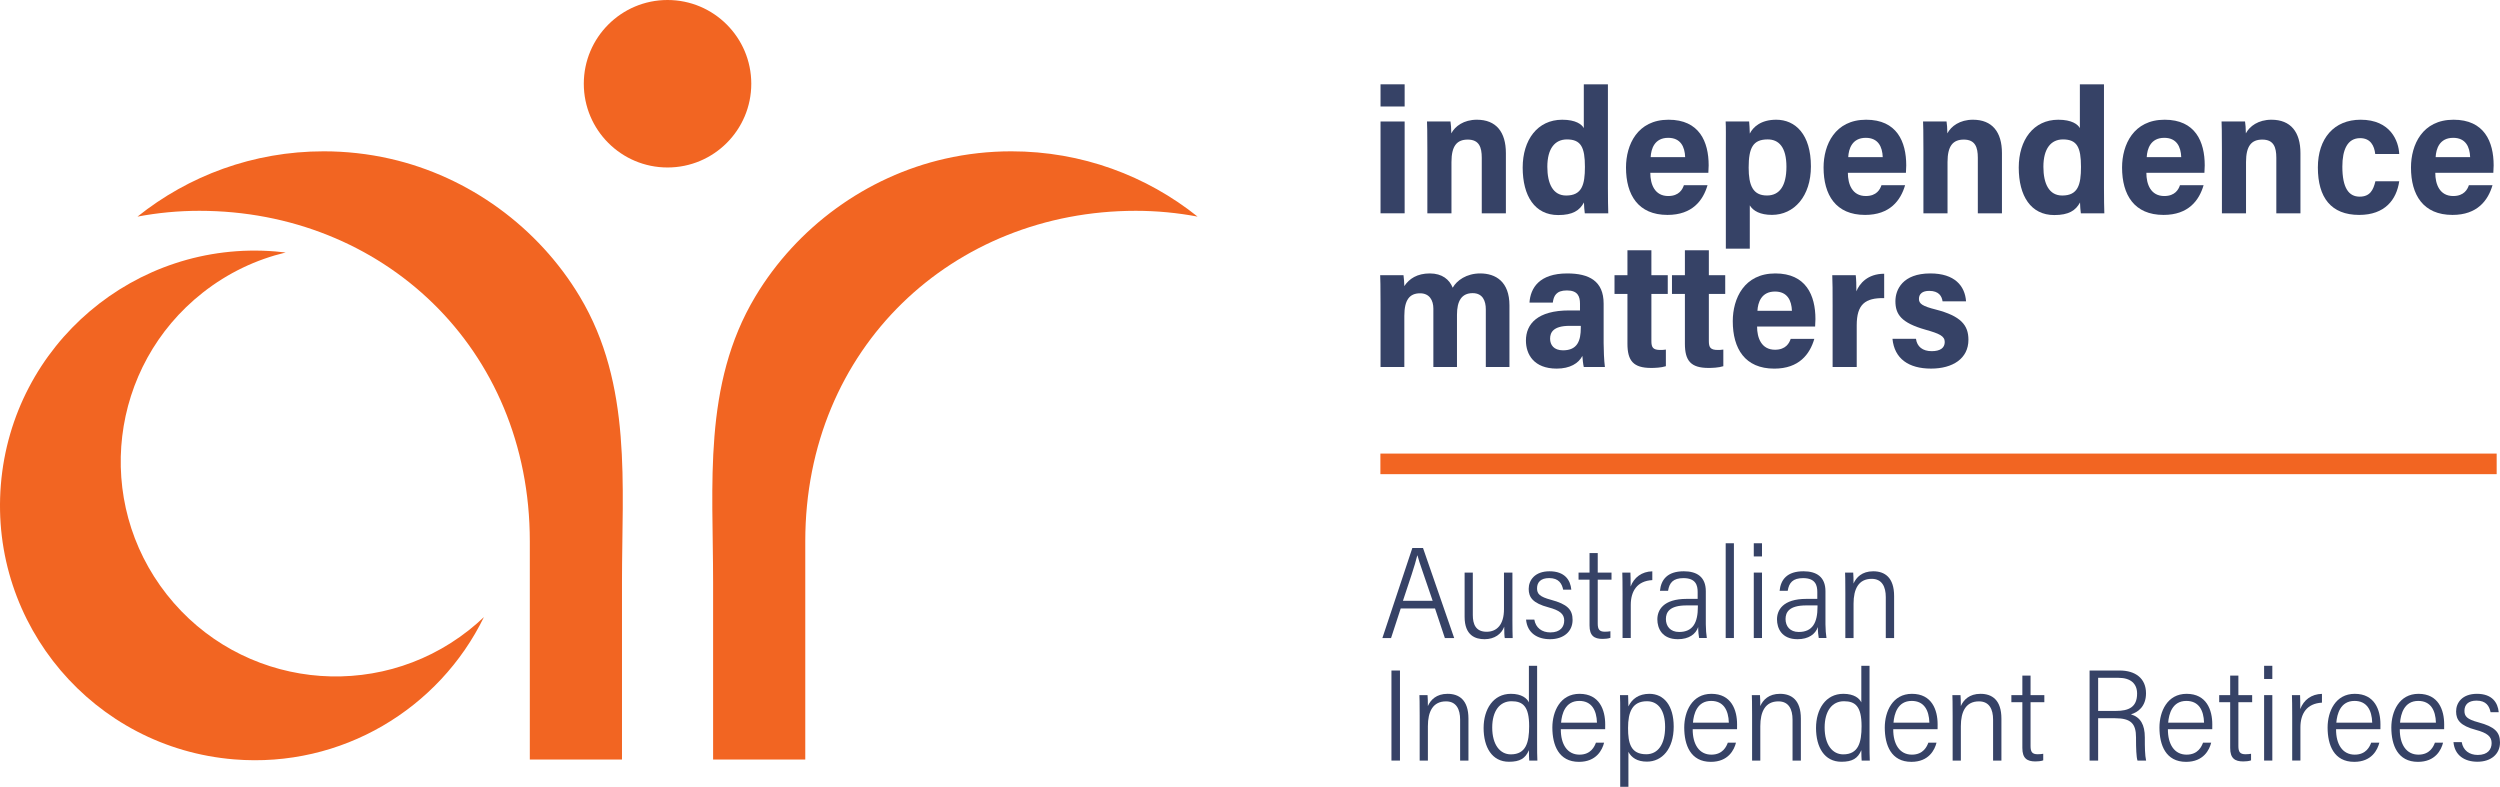<?xml version="1.0" encoding="UTF-8"?>
<svg id="Layer_1" data-name="Layer 1" xmlns="http://www.w3.org/2000/svg" viewBox="0 0 1336.271 420.54">
  <defs>
    <style>
      .cls-1 {
        fill: #f26522;
      }

      .cls-1, .cls-2 {
        stroke-width: 0px;
      }

      .cls-2 {
        fill: #364266;
      }
    </style>
  </defs>
  <g>
    <circle class="cls-1" cx="356.807" cy="44.76" r="44.76"/>
    <g>
      <path class="cls-1" d="M250.47,336.94c-49.837,39.251-122.058,30.669-161.309-19.169-39.251-49.837-30.669-122.058,19.169-161.309,13.51-10.64,28.665-17.757,44.362-21.499-1.804-.219-3.616-.414-5.443-.563C72.276,128.301,6.555,184.134.456,259.106c-6.099,74.972,49.733,140.694,124.706,146.793,57.544,4.681,109.635-27.125,133.503-76.064-2.596,2.469-5.323,4.844-8.194,7.105Z"/>
      <path class="cls-1" d="M331.739,233.256c-2.098-25.927-7.718-51.152-21.848-74.748-22.188-37.051-59.285-64.109-101.422-73.675-11.617-2.637-23.527-3.953-35.439-3.953-37.66,0-72.263,13.066-99.543,34.902,10.711-2.028,21.76-3.103,33.062-3.103,97.555,0,176.64,72.995,176.64,176.64,0,13.46 0,116.651 0,116.651,0,0,49.266,0,49.266,0v-94.949c0-26.012,1.35-52.229-.716-77.766Z"/>
    </g>
    <path class="cls-1" d="M381.874,233.256c2.098-25.927,7.718-51.152,21.848-74.748,22.188-37.051,59.285-64.109,101.422-73.675,11.617-2.637,23.527-3.953,35.439-3.953,37.66,0,72.263,13.066,99.543,34.902-10.711-2.028-21.76-3.103-33.062-3.103-97.555,0-176.64,72.995-176.64,176.64,0,13.46-0,116.651-0,116.651,0,0-49.266,0-49.266,0,0-31.65,0-63.299,0-94.949,0-26.012-1.35-52.229.716-77.766Z"/>
  </g>
  <g>
    <g>
      <path class="cls-2" d="M748.695,325.214l-5.16,15.82h-4.639c4.378-13.016,11.111-33.368,16.015-48.135h5.698l16.661,48.135h-4.982l-5.264-15.82h-18.329ZM765.768,321.136c-4.463-13.357-7.227-20.626-8.105-24.222h-.128c-1.403,5.797-4.015,13.178-7.651,24.222h15.885Z"/>
      <path class="cls-2" d="M808.397,331.31c0,4.127.069,8.081.139,9.725h-4.231c-.209-.938-.278-3.32-.29-6.075-1.371,3.812-5.083,6.701-10.502,6.701-4.893,0-10.668-1.959-10.668-11.964v-23.645h4.383v22.677c0,4.841,1.496,8.956,7.376,8.956,5.436,0,9.283-3.742,9.283-12.057v-19.576h4.511v25.258Z"/>
      <path class="cls-2" d="M820.102,331.173c.756,4.427,4.056,6.854,8.571,6.854,5.441,0,7.413-3.074,7.413-6.339,0-3.497-2.309-5.43-8.479-7.075-8.227-2.197-10.509-5.254-10.509-9.825,0-4.694,3.306-9.431,11.135-9.431,8.109,0,11.172,4.644,11.648,9.839h-4.349c-.676-3.197-2.302-6.205-7.493-6.205-4.501,0-6.476,2.246-6.476,5.466,0,2.905,1.285,4.498,7.517,6.158,8.668,2.339,11.482,5.206,11.482,10.742,0,6.235-4.82,10.304-12.051,10.304-6.725,0-12.17-3.273-12.817-10.487h4.407Z"/>
      <path class="cls-2" d="M843.75,306.052h5.87v-10.422h4.382v10.422h7.366v3.781h-7.366v23.378c0,3.122.79,4.445,3.826,4.445,1.01,0,2.258-.116,2.95-.255v3.519c-1.188.451-2.976.578-4.18.578-4.451,0-6.979-1.647-6.979-7.186v-24.479h-5.87v-3.781Z"/>
      <path class="cls-2" d="M867.269,317.937c0-5.512-.059-10.41-.14-11.885h4.349c.093,1.704.103,3.94.103,7.46,1.812-4.871,5.97-8.017,11.593-8.133v4.696c-8.117.434-11.512,5.894-11.512,13.255v17.704h-4.394v-23.098Z"/>
      <path class="cls-2" d="M911.773,333.765c0,2.433.256,5.667.545,7.269h-4.123c-.22-1.276-.487-3.092-.498-5.853-1.296,3.772-4.925,6.479-10.875,6.479-8.501,0-10.951-5.9-10.951-10.587,0-4.876,3.034-10.965,15.712-10.965h5.83v-3.718c0-3.492-.962-7.376-7.587-7.376-5.481,0-7.541,2.436-8.227,6.784h-4.337c.581-5.981,3.987-10.442,12.762-10.442,6.95,0,11.75,2.978,11.75,10.685v17.724ZM907.527,323.597h-6.027c-9.306,0-11.06,3.775-11.06,7.284,0,3.801,2.313,6.915,7.062,6.915,7.396,0,10.025-5.005,10.025-13.493v-.706Z"/>
      <path class="cls-2" d="M922.394,341.034v-50.657h4.394v50.657h-4.394Z"/>
      <path class="cls-2" d="M937.409,290.377h4.394v7.042h-4.394v-7.042ZM937.409,306.052h4.394v34.982h-4.394v-34.982Z"/>
      <path class="cls-2" d="M975.726,333.765c0,2.433.256,5.667.545,7.269h-4.123c-.22-1.276-.487-3.092-.498-5.853-1.296,3.772-4.925,6.479-10.875,6.479-8.501,0-10.951-5.9-10.951-10.587,0-4.876,3.034-10.965,15.712-10.965h5.83v-3.718c0-3.492-.962-7.376-7.587-7.376-5.481,0-7.541,2.436-8.227,6.784h-4.337c.581-5.981,3.987-10.442,12.762-10.442,6.95,0,11.75,2.978,11.75,10.685v17.724ZM971.48,323.597h-6.027c-9.306,0-11.06,3.775-11.06,7.284,0,3.801,2.313,6.915,7.062,6.915,7.396,0,10.025-5.005,10.025-13.493v-.706Z"/>
      <path class="cls-2" d="M986.348,317.022c0-7.321-.069-9.487-.14-10.97h4.35c.08.684.231,4.462.172,5.85,1.46-3.295,4.527-6.545,10.525-6.545,6.151,0,11.167,3.266,11.167,13.245v22.433h-4.451v-21.876c0-5.517-2.002-9.768-7.538-9.768-7.034,0-9.691,5.46-9.691,13.259v18.385h-4.394v-24.013Z"/>
      <path class="cls-2" d="M748.296,358.396v48.135h-4.555v-48.135h4.555Z"/>
      <path class="cls-2" d="M758.826,382.518c0-7.321-.069-9.487-.14-10.97h4.35c.08.684.231,4.462.172,5.85,1.46-3.295,4.527-6.545,10.525-6.545,6.151,0,11.167,3.266,11.167,13.245v22.433h-4.451v-21.876c0-5.517-2.002-9.768-7.538-9.768-7.034,0-9.691,5.46-9.691,13.259v18.385h-4.394v-24.013Z"/>
      <path class="cls-2" d="M821.602,355.873v41.78c0,3.096.011,6.675.139,8.877h-4.349c-.081-.915-.173-3.176-.173-5.55-1.901,4.438-4.835,6.186-10.652,6.186-9.118,0-13.565-7.789-13.565-18.059,0-9.934,5.093-18.256,14.592-18.256,5.809,0,8.617,2.438,9.615,4.576v-19.556h4.394ZM797.605,388.878c0,9.244,4.223,14.336,9.929,14.336,8.116,0,9.812-6.334,9.812-15.062,0-10.557-3.295-13.335-9.418-13.335-6.306,0-10.323,5.193-10.323,14.06Z"/>
      <path class="cls-2" d="M834.272,389.769c-.059,8.026,3.434,13.596,9.979,13.596,6.181,0,8.074-4.465,8.794-6.403h4.36c-.943,3.816-4.097,10.253-13.433,10.253-10.851,0-14.222-8.989-14.222-18.339,0-8.56,4.169-18.023,14.523-18.023,10.671,0,13.724,8.62,13.724,16.335,0,.089-.011,2.481-.021,2.581h-23.703ZM853.591,386.258c-.198-6.709-2.884-11.61-9.456-11.61-7.574,0-9.351,7.045-9.724,11.61h19.18Z"/>
      <path class="cls-2" d="M870.4,401.87v18.67h-4.382v-38.623c0-4.808.011-8.239-.128-10.369h4.349c.081,1.228.15,4.007.161,6.036,1.883-3.986,5.503-6.731,11.212-6.731,7.731,0,12.995,6.215,12.995,17.547,0,11.913-6.207,18.698-14.324,18.698-5.278,0-8.281-2.219-9.883-5.228ZM890.017,388.597c0-8.745-3.562-13.779-9.695-13.779-7.805,0-10.115,5.641-10.115,14.35,0,8.086,1.435,13.988,9.72,13.988,6.257,0,10.091-5.308,10.091-14.559Z"/>
      <path class="cls-2" d="M904.761,389.769c-.059,8.026,3.434,13.596,9.979,13.596,6.181,0,8.074-4.465,8.794-6.403h4.36c-.943,3.816-4.097,10.253-13.433,10.253-10.851,0-14.222-8.989-14.222-18.339,0-8.56,4.169-18.023,14.523-18.023,10.671,0,13.724,8.62,13.724,16.335,0,.089-.011,2.481-.021,2.581h-23.703ZM924.079,386.258c-.198-6.709-2.884-11.61-9.456-11.61-7.574,0-9.351,7.045-9.724,11.61h19.18Z"/>
      <path class="cls-2" d="M936.506,382.518c0-7.321-.069-9.487-.14-10.97h4.35c.08.684.231,4.462.172,5.85,1.46-3.295,4.527-6.545,10.525-6.545,6.151,0,11.167,3.266,11.167,13.245v22.433h-4.451v-21.876c0-5.517-2.002-9.768-7.538-9.768-7.034,0-9.691,5.46-9.691,13.259v18.385h-4.394v-24.013Z"/>
      <path class="cls-2" d="M999.282,355.873v41.78c0,3.096.011,6.675.139,8.877h-4.349c-.081-.915-.173-3.176-.173-5.55-1.901,4.438-4.835,6.186-10.652,6.186-9.118,0-13.565-7.789-13.565-18.059,0-9.934,5.093-18.256,14.592-18.256,5.809,0,8.617,2.438,9.615,4.576v-19.556h4.394ZM975.284,388.878c0,9.244,4.223,14.336,9.929,14.336,8.116,0,9.812-6.334,9.812-15.062,0-10.557-3.295-13.335-9.418-13.335-6.306,0-10.323,5.193-10.323,14.06Z"/>
      <path class="cls-2" d="M1011.952,389.769c-.059,8.026,3.434,13.596,9.979,13.596,6.181,0,8.074-4.465,8.794-6.403h4.36c-.943,3.816-4.097,10.253-13.433,10.253-10.851,0-14.222-8.989-14.222-18.339,0-8.56,4.169-18.023,14.523-18.023,10.671,0,13.724,8.62,13.724,16.335,0,.089-.011,2.481-.021,2.581h-23.703ZM1031.271,386.258c-.198-6.709-2.884-11.61-9.456-11.61-7.574,0-9.351,7.045-9.724,11.61h19.18Z"/>
      <path class="cls-2" d="M1043.698,382.518c0-7.321-.069-9.487-.14-10.97h4.349c.081.684.231,4.462.173,5.85,1.46-3.295,4.527-6.545,10.525-6.545,6.151,0,11.167,3.266,11.167,13.245v22.433h-4.451v-21.876c0-5.517-2.002-9.768-7.538-9.768-7.034,0-9.691,5.46-9.691,13.259v18.385h-4.394v-24.013Z"/>
      <path class="cls-2" d="M1075.097,371.548h5.87v-10.422h4.382v10.422h7.366v3.781h-7.366v23.378c0,3.122.79,4.445,3.826,4.445,1.01,0,2.258-.116,2.95-.255v3.519c-1.188.451-2.976.578-4.18.578-4.451,0-6.979-1.647-6.979-7.186v-24.479h-5.87v-3.781Z"/>
      <path class="cls-2" d="M1121.476,383.9v22.631h-4.579v-48.135h16.1c8.29,0,14.065,4.11,14.065,12.183,0,7.097-4.376,10.166-8.059,11.24,5.125,1.526,7.425,5.561,7.425,12.324v.737c0,4.521.044,8.775.684,11.65h-4.604c-.637-1.899-.787-6.804-.787-11.509v-.855c0-7.304-2.636-10.268-11.16-10.268h-9.084ZM1121.476,379.993h9.451c6.867,0,11.369-1.988,11.369-9.259,0-5.408-3.537-8.433-9.932-8.433h-10.889v17.691Z"/>
      <path class="cls-2" d="M1158.767,389.769c-.059,8.026,3.434,13.596,9.979,13.596,6.181,0,8.074-4.465,8.794-6.403h4.36c-.943,3.816-4.097,10.253-13.433,10.253-10.851,0-14.222-8.989-14.222-18.339,0-8.56,4.169-18.023,14.523-18.023,10.671,0,13.724,8.62,13.724,16.335,0,.089-.011,2.481-.021,2.581h-23.703ZM1178.085,386.258c-.198-6.709-2.884-11.61-9.456-11.61-7.574,0-9.351,7.045-9.724,11.61h19.18Z"/>
      <path class="cls-2" d="M1186.18,371.548h5.87v-10.422h4.382v10.422h7.366v3.781h-7.366v23.378c0,3.122.79,4.445,3.826,4.445,1.01,0,2.258-.116,2.95-.255v3.519c-1.188.451-2.976.578-4.18.578-4.451,0-6.979-1.647-6.979-7.186v-24.479h-5.87v-3.781Z"/>
      <path class="cls-2" d="M1210.185,355.873h4.394v7.042h-4.394v-7.042ZM1210.185,371.548h4.394v34.982h-4.394v-34.982Z"/>
      <path class="cls-2" d="M1225.199,383.433c0-5.512-.059-10.41-.14-11.885h4.35c.092,1.704.102,3.94.102,7.46,1.812-4.871,5.97-8.017,11.593-8.133v4.696c-8.117.434-11.512,5.894-11.512,13.255v17.704h-4.394v-23.098Z"/>
      <path class="cls-2" d="M1248.647,389.769c-.059,8.026,3.434,13.596,9.979,13.596,6.181,0,8.074-4.465,8.794-6.403h4.36c-.943,3.816-4.097,10.253-13.433,10.253-10.851,0-14.222-8.989-14.222-18.339,0-8.56,4.169-18.023,14.523-18.023,10.671,0,13.724,8.62,13.724,16.335,0,.089-.011,2.481-.021,2.581h-23.703ZM1267.966,386.258c-.198-6.709-2.884-11.61-9.456-11.61-7.574,0-9.351,7.045-9.724,11.61h19.18Z"/>
      <path class="cls-2" d="M1282.709,389.769c-.059,8.026,3.434,13.596,9.979,13.596,6.181,0,8.074-4.465,8.794-6.403h4.36c-.943,3.816-4.097,10.253-13.433,10.253-10.851,0-14.222-8.989-14.222-18.339,0-8.56,4.169-18.023,14.523-18.023,10.671,0,13.724,8.62,13.724,16.335,0,.089-.011,2.481-.021,2.581h-23.703ZM1302.027,386.258c-.198-6.709-2.884-11.61-9.456-11.61-7.574,0-9.351,7.045-9.724,11.61h19.18Z"/>
      <path class="cls-2" d="M1315.81,396.669c.756,4.427,4.056,6.854,8.571,6.854,5.441,0,7.413-3.074,7.413-6.339,0-3.497-2.309-5.43-8.479-7.075-8.227-2.197-10.509-5.254-10.509-9.825,0-4.694,3.306-9.431,11.135-9.431,8.109,0,11.172,4.644,11.648,9.839h-4.349c-.676-3.197-2.302-6.205-7.493-6.205-4.501,0-6.476,2.246-6.476,5.466,0,2.905,1.285,4.498,7.517,6.158,8.668,2.339,11.482,5.206,11.482,10.742,0,6.235-4.82,10.304-12.051,10.304-6.725,0-12.17-3.273-12.817-10.487h4.407Z"/>
    </g>
    <g>
      <path class="cls-2" d="M737.905,45.067h12.886v11.855h-12.886v-11.855ZM737.905,64.941h12.886v49.07h-12.886v-49.07Z"/>
      <path class="cls-2" d="M762.932,80.242c0-10.121-.095-13.144-.19-15.301h12.552c.178.864.451,4.037.44,6.34,1.991-3.812,6.651-7.288,13.671-7.288,10.3,0,15.502,6.569,15.502,17.857v32.161h-12.896v-29.696c0-5.543-1.364-9.702-7.481-9.702-5.838,0-8.712,3.419-8.712,12.007v27.392h-12.886v-33.77Z"/>
      <path class="cls-2" d="M859.443,45.067v55.27c0,5.723.083,10.808.19,13.675h-12.552c-.178-1.315-.44-4.194-.44-5.794-2.32,4.277-5.981,6.731-13.776,6.731-12.503,0-18.977-10.212-18.977-25.377,0-14.774,7.899-25.578,21.127-25.578,7.307,0,10.454,2.506,11.542,4.466v-23.392h12.886ZM827.059,89.12c0,9.194,3.097,15.387,10.059,15.387,8.406,0,10.036-5.702,10.036-15.284,0-10.506-2.103-14.704-9.634-14.704-6.348,0-10.461,4.83-10.461,14.602Z"/>
      <path class="cls-2" d="M882.102,92.381c-.012,6.031,2.293,12.398,9.581,12.398,5.835,0,7.666-3.632,8.375-5.797h12.635c-2.378,8.14-8.112,15.894-21.389,15.894-15.685,0-22.193-10.69-22.193-25.35,0-12.15,6.095-25.533,22.739-25.533,16.462,0,21.445,11.756,21.445,24.392,0,.668-.083,3.246-.167,3.997h-31.026ZM900.733,83.977c-.201-5.531-2.43-10.305-9.072-10.305-7.325,0-9.134,5.921-9.369,10.305h18.441Z"/>
      <path class="cls-2" d="M935.28,109.773v23.138h-12.802v-53.761c0-6.625.084-11.031-.105-14.209h12.551c.179,1.539.273,4.03.356,6.457,1.748-3.458,5.866-7.405,14.129-7.405,10.201,0,18.54,7.793,18.54,24.952,0,15.973-9.01,25.908-20.83,25.908-6.311,0-10.065-2.139-11.839-5.08ZM954.863,89.146c0-10.56-4.106-14.628-10.014-14.628-7.776,0-10.176,4.348-10.176,15.065,0,9.456,2.229,14.912,9.774,14.912,6.825,0,10.415-5.259,10.415-15.349Z"/>
      <path class="cls-2" d="M987.706,92.381c-.012,6.031,2.293,12.398,9.581,12.398,5.835,0,7.666-3.632,8.375-5.797h12.635c-2.378,8.14-8.112,15.894-21.389,15.894-15.685,0-22.193-10.69-22.193-25.35,0-12.15,6.095-25.533,22.739-25.533,16.462,0,21.445,11.756,21.445,24.392,0,.668-.083,3.246-.167,3.997h-31.026ZM1006.337,83.977c-.201-5.531-2.43-10.305-9.072-10.305-7.325,0-9.134,5.921-9.369,10.305h18.441Z"/>
      <path class="cls-2" d="M1028.082,80.242c0-10.121-.095-13.144-.19-15.301h12.552c.178.864.451,4.037.44,6.34,1.991-3.812,6.651-7.288,13.671-7.288,10.3,0,15.502,6.569,15.502,17.857v32.161h-12.896v-29.696c0-5.543-1.364-9.702-7.481-9.702-5.838,0-8.712,3.419-8.712,12.007v27.392h-12.886v-33.77Z"/>
      <path class="cls-2" d="M1124.594,45.067v55.27c0,5.723.083,10.808.19,13.675h-12.552c-.178-1.315-.44-4.194-.44-5.794-2.32,4.277-5.981,6.731-13.776,6.731-12.503,0-18.977-10.212-18.977-25.377,0-14.774,7.899-25.578,21.127-25.578,7.307,0,10.454,2.506,11.542,4.466v-23.392h12.886ZM1092.209,89.12c0,9.194,3.097,15.387,10.059,15.387,8.406,0,10.036-5.702,10.036-15.284,0-10.506-2.103-14.704-9.634-14.704-6.348,0-10.461,4.83-10.461,14.602Z"/>
      <path class="cls-2" d="M1147.253,92.381c-.012,6.031,2.293,12.398,9.581,12.398,5.835,0,7.666-3.632,8.375-5.797h12.635c-2.378,8.14-8.112,15.894-21.389,15.894-15.685,0-22.193-10.69-22.193-25.35,0-12.15,6.095-25.533,22.739-25.533,16.462,0,21.445,11.756,21.445,24.392,0,.668-.083,3.246-.167,3.997h-31.026ZM1165.884,83.977c-.201-5.531-2.43-10.305-9.072-10.305-7.325,0-9.134,5.921-9.369,10.305h18.441Z"/>
      <path class="cls-2" d="M1187.629,80.242c0-10.121-.095-13.144-.19-15.301h12.552c.178.864.451,4.037.44,6.34,1.991-3.812,6.651-7.288,13.671-7.288,10.3,0,15.502,6.569,15.502,17.857v32.161h-12.896v-29.696c0-5.543-1.364-9.702-7.481-9.702-5.838,0-8.712,3.419-8.712,12.007v27.392h-12.886v-33.77Z"/>
      <path class="cls-2" d="M1282.413,96.881c-1.44,9.852-7.641,17.994-21.423,17.994-15.018,0-22.071-9.306-22.071-25.339,0-15.541,8.632-25.544,22.856-25.544,16.043,0,20.347,11.523,20.627,18.324h-12.824c-.481-4.409-2.51-8.477-8.065-8.477-6.794,0-9.509,6.206-9.509,15.208,0,11.475,3.45,16.065,9.259,16.065,5.559,0,7.325-3.621,8.409-8.231h12.74Z"/>
      <path class="cls-2" d="M1301.68,92.381c-.012,6.031,2.293,12.398,9.581,12.398,5.835,0,7.666-3.632,8.375-5.797h12.635c-2.378,8.14-8.112,15.894-21.389,15.894-15.685,0-22.193-10.69-22.193-25.35,0-12.15,6.095-25.533,22.739-25.533,16.462,0,21.445,11.756,21.445,24.392,0,.668-.083,3.246-.167,3.997h-31.026ZM1320.311,83.977c-.201-5.531-2.43-10.305-9.072-10.305-7.325,0-9.134,5.921-9.369,10.305h18.441Z"/>
      <path class="cls-2" d="M737.905,162.307c0-9.693-.095-12.953-.19-15.206h12.468c.262,1.638.368,3.97.44,5.82,2.575-3.933,6.901-6.769,13.617-6.769,6.663,0,10.512,3.311,12.241,7.637,2.169-3.894,7.387-7.637,14.687-7.637,8.306,0,15.644,4.403,15.644,17.096v32.923h-12.635v-30.818c0-4.405-1.585-8.663-7.033-8.663-5.945,0-8.379,4.245-8.379,11.541v27.94h-12.623v-31.209c0-4.417-2.07-8.19-7.083-8.19-5.581,0-8.435,3.431-8.435,12.072v27.326h-12.719v-33.864Z"/>
      <path class="cls-2" d="M857.157,183.458c0,3.318.212,9.231.675,12.713h-11.288c-.367-1.468-.663-4.422-.747-5.934-2.04,3.984-6.647,6.787-13.738,6.787-12.139,0-16.436-7.569-16.436-14.983,0-8.833,6.118-16.113,23.133-16.113h5.767v-3.567c0-4.012-1.243-7.124-7.002-7.124-5.699,0-7.075,2.912-7.534,6.521h-12.467c.519-7.747,5.164-15.605,20.201-15.605,11.594,0,19.436,3.993,19.436,16.14v21.166ZM844.951,174.166h-5.968c-8.8,0-10.441,3.579-10.441,6.862,0,3.34,1.994,6.222,6.9,6.222,7.697,0,9.509-5.119,9.509-12.053v-1.031Z"/>
      <path class="cls-2" d="M862.97,147.101h6.912v-13.325h12.802v13.325h8.748v10.002h-8.748v25.191c0,3.371.804,4.767,4.809,4.767,1.171,0,1.576-.023,2.931-.213v8.895c-2.507.819-6.106.926-7.885.926-9.482,0-12.656-3.816-12.656-12.94v-26.625h-6.912v-10.002Z"/>
      <path class="cls-2" d="M893.684,147.101h6.912v-13.325h12.802v13.325h8.748v10.002h-8.748v25.191c0,3.371.804,4.767,4.809,4.767,1.171,0,1.576-.023,2.931-.213v8.895c-2.507.819-6.106.926-7.885.926-9.482,0-12.656-3.816-12.656-12.94v-26.625h-6.912v-10.002Z"/>
      <path class="cls-2" d="M939.172,174.541c-.012,6.031,2.293,12.398,9.581,12.398,5.835,0,7.666-3.632,8.375-5.797h12.635c-2.378,8.14-8.112,15.894-21.389,15.894-15.685,0-22.193-10.69-22.193-25.35,0-12.15,6.095-25.533,22.739-25.533,16.462,0,21.445,11.756,21.445,24.392,0,.668-.083,3.246-.167,3.997h-31.026ZM957.803,166.137c-.201-5.531-2.43-10.305-9.072-10.305-7.325,0-9.134,5.921-9.369,10.305h18.441Z"/>
      <path class="cls-2" d="M979.548,163.718c0-8.062-.011-13.242-.19-16.617h12.552c.262,2.119.345,5.236.345,8.604,1.653-4.117,5.957-9.362,14.854-9.385v13.025c-10.113-.16-14.675,3.259-14.675,14.525v22.301h-12.886v-32.453Z"/>
      <path class="cls-2" d="M1024.1,181.085c.554,4.193,3.553,6.616,8.414,6.616,4.553,0,6.968-1.735,6.968-4.891,0-3.199-2.806-4.469-10.265-6.577-13.06-3.679-16.105-8.256-16.105-15.241,0-6.196,3.894-14.84,18.666-14.84,13.038,0,18.511,6.675,19.091,14.919h-12.551c-.375-2.654-1.91-5.596-7.146-5.596-3.477,0-5.486,1.493-5.486,4.314,0,2.598,1.957,3.882,9.021,5.668,13.391,3.463,17.433,8.328,17.433,16.151,0,10.072-8.415,15.416-19.981,15.416-12.038,0-19.6-5.352-20.62-15.94h12.562Z"/>
    </g>
    <rect class="cls-1" x="737.832" y="242.444" width="596.656" height="11"/>
  </g>
</svg>